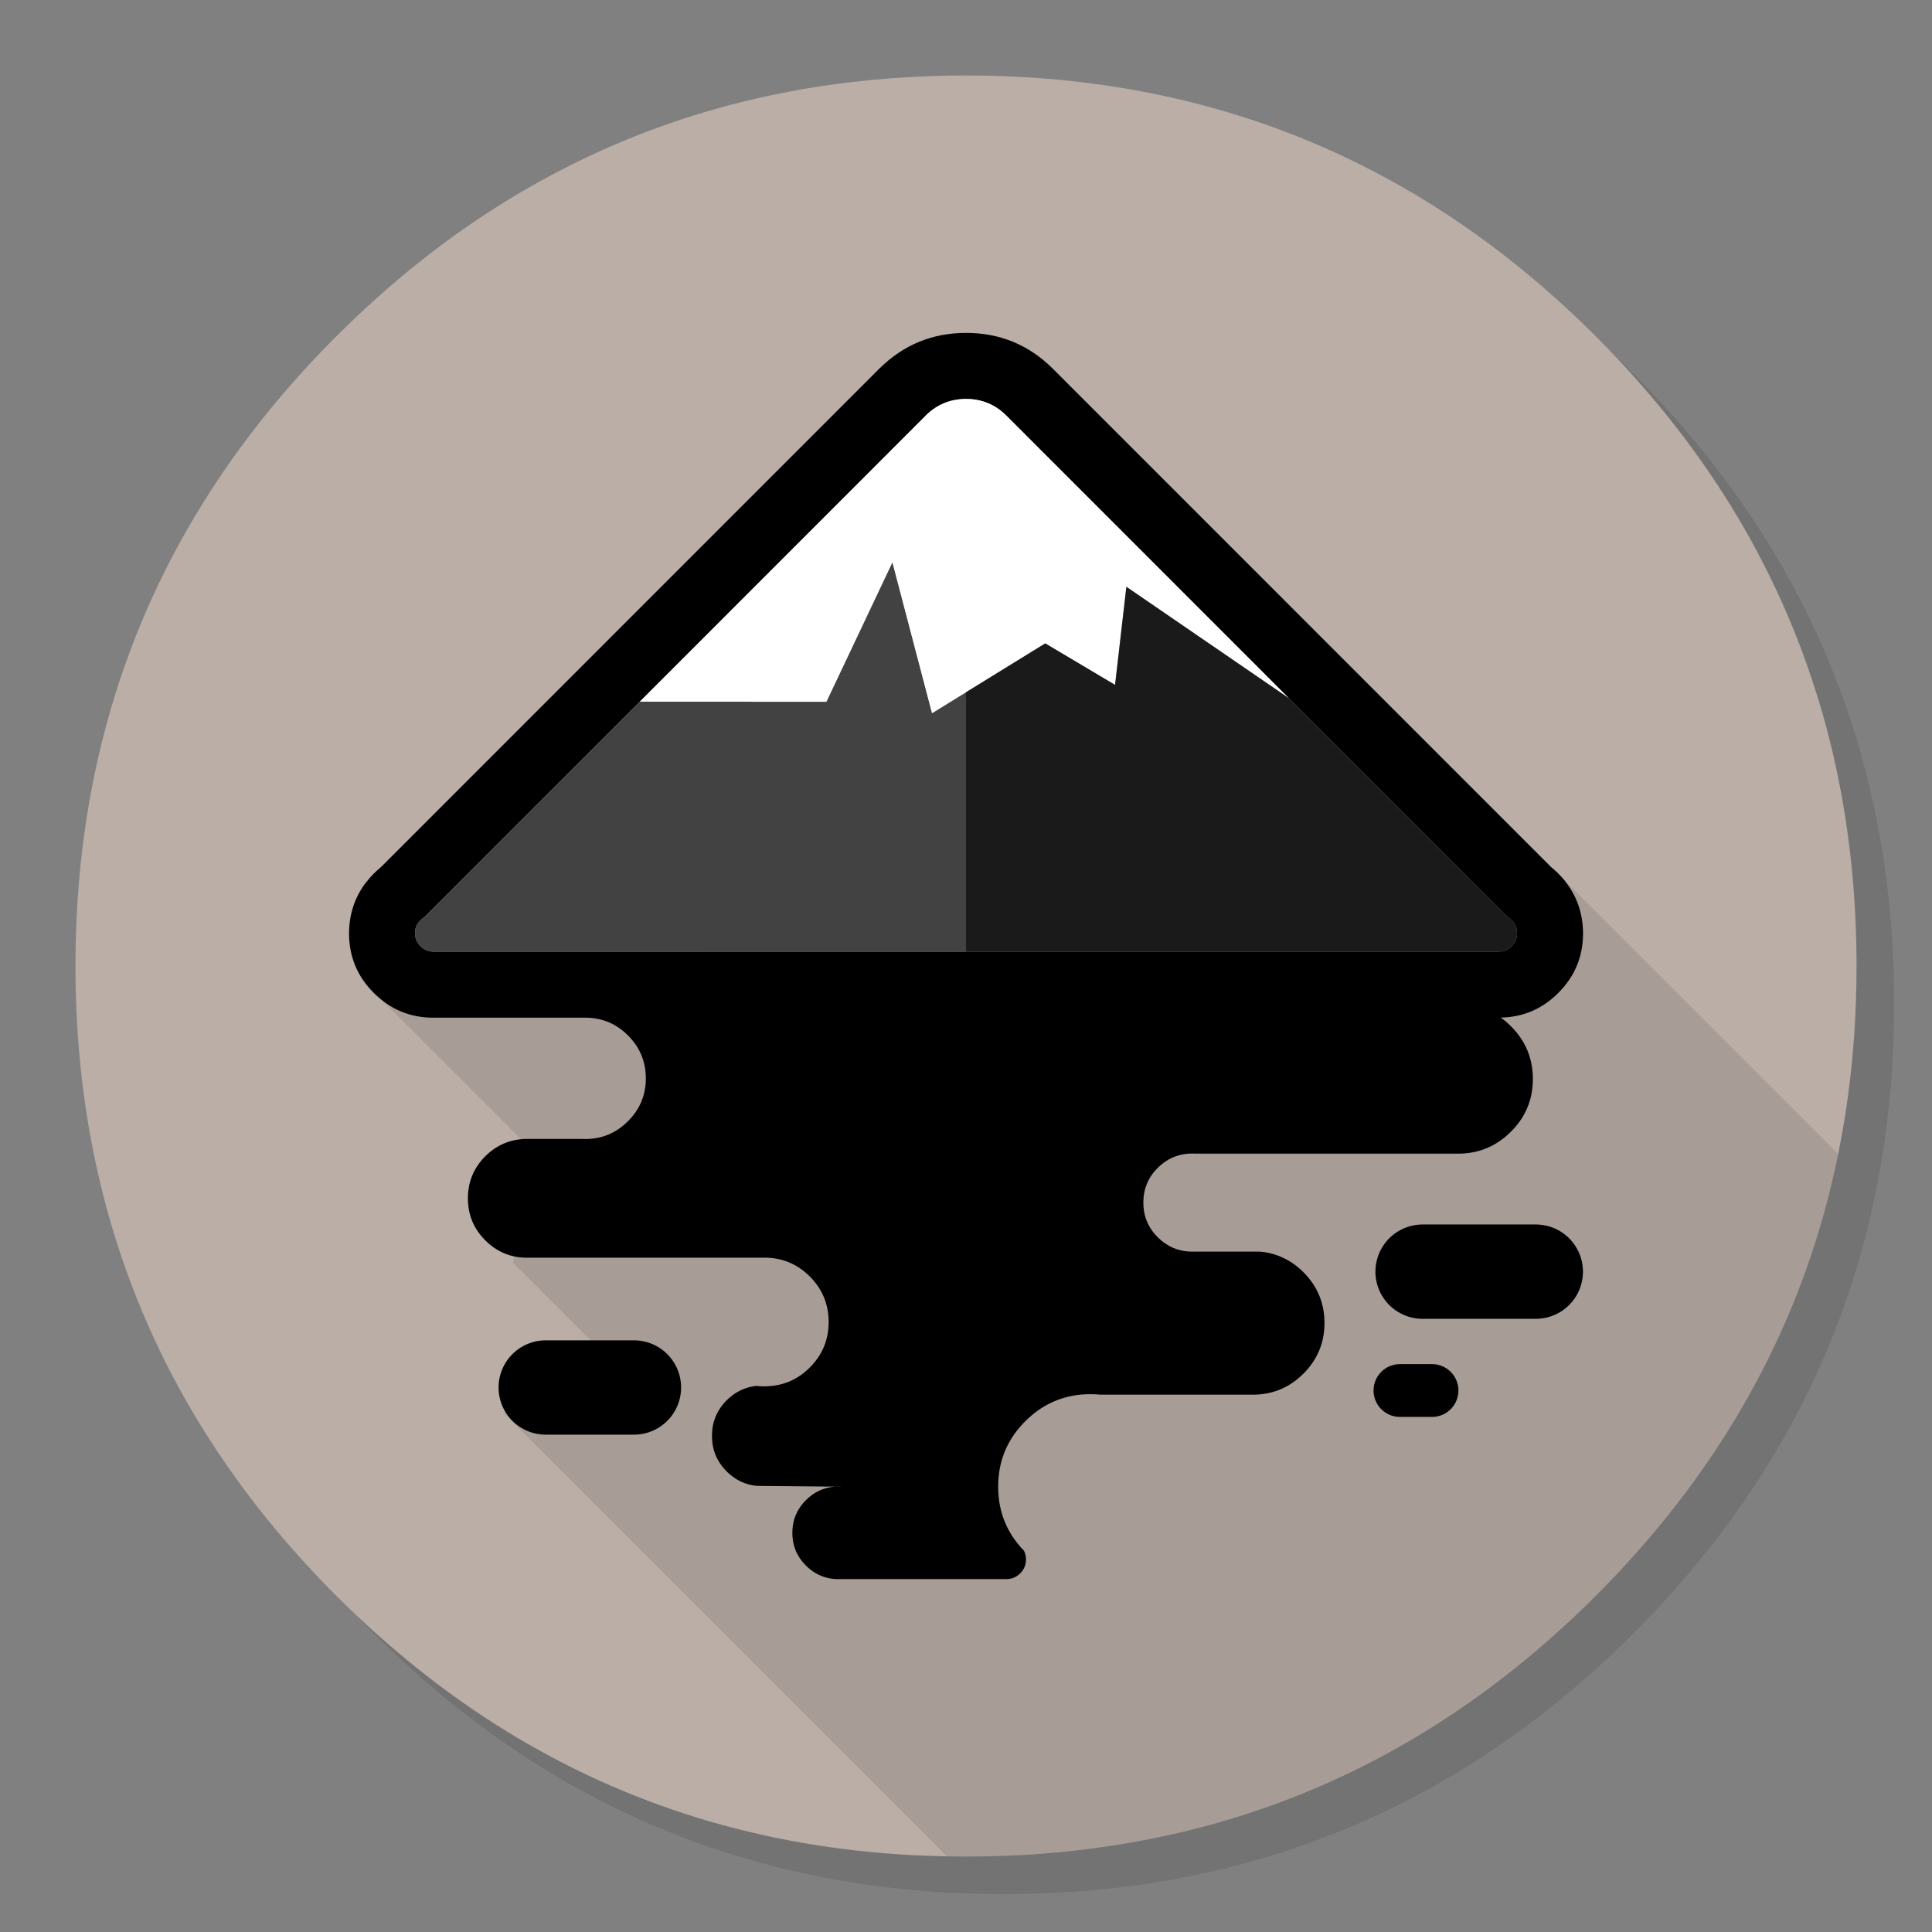 
<svg xmlns="http://www.w3.org/2000/svg" version="1.1" xmlns:xlink="http://www.w3.org/1999/xlink" preserveAspectRatio="none" x="0px" y="0px" width="1024px" height="1024px" viewBox="0 0 1024 1024">
<rect x="0" y="0" width="1024" height="1024" fill="#808080" stroke="none"/>
<defs>
<g id="Layer4_0_FILL">
<path fill="#000000" fill-opacity="0.098" stroke="none" d="
M 969.6 351.25
Q 961 330.4 950.2 310.4 944.1 299.05 937.3 288 907.95 240.45 865.75 198.2 727.5 59.95 531.95 59.95 336.45 59.95 198.2 198.2 59.95 336.45 59.95 531.95 59.95 727.5 198.2 865.75 336.45 1003.95 531.95 1003.95 727.5 1003.95 865.75 865.75 941.9 789.55 976.1 696 1003.95 619.75 1003.95 531.95 1003.95 464.6 987.55 404 985.7 397.15 983.65 390.4 977.5 370.45 969.6 351.25 Z"/>
</g>

<g id="Layer3_0_FILL">
<path fill="#BAAEA6" stroke="none" d="
M 969.7 392
Q 967.95 385.15 966.05 378.4 964.526 373.114 962.85 367.85 960.379 359.903 957.6 352.05 947.85 324.5 934.45 298.4 928.65 287.05 922.15 276 891.5 224 845.8 178.25 736.8 69.25 592.15 46.2 567.65 42.3 542.1 40.85 527.2 40 512 40 497.9 40 484.1 40.75 306.55 49.95 178.25 178.25 40 316.5 40 512 40 707.55 178.25 845.8 263.04 930.557 369.35 963.35 423.888 980.163 484.1 983.3 484.3 983.3 484.5 983.3 496.65 983.9 509 984 510.5 984 512 984 527.25 984 542.1 983.2 545.6 983 549.05 982.75 579.1 980.6 607.75 975.05 619.55 972.75 631.15 969.9 751.75 939.85 845.8 845.8 918.7 772.85 953.15 684 980.9 612.4 983.7 530.5 984 521.3 984 512 984 511 984 510 984 509.5 984 509 983.65 447.7 969.7 392 Z"/>
</g>

<g id="Layer2_0_FILL">
<path fill="#000000" fill-opacity="0.098" stroke="none" d="
M 974.3 611.7
L 822.2 459.6 194.3 522 278.65 606.35 272 669.35 315 712.35 267 749 501.9 983.9
Q 505.442 983.971 509 984 510.5 984 512 984 527.25 984 542.1 983.2 545.6 983 549.05 982.75 579.1 980.6 607.75 975.05 619.55 972.75 631.15 969.9 751.75 939.85 845.8 845.8 918.7 772.85 953.15 684 966.688 649.07 974.3 611.7 Z"/>
</g>

<g id="Layer0_0_FILL">
<path fill="#000000" stroke="none" d="
M 825.75 462.8
Q 824.02 461.097 822.2 459.65
L 559.55 196.95
Q 559.551 196.95 559.5 196.9 558.863 196.232 558.15 195.55
L 558.1 195.5
Q 539.002 176.443 512.05 176.45 485.082 176.437 465.9 195.55
L 465.85 195.55
Q 465.223 196.229 464.55 196.9
L 201.95 459.55
Q 200.076 461.065 198.35 462.8 198.121 463.022 197.9 463.25 195.853 465.285 194.15 467.55 194.053 467.677 193.95 467.8 193.551 468.332 193.15 468.8 185.076 480.138 185 494.65 185.01 513.206 198.1 526.25 198.15 526.3 198.15 526.3 211.301 539.415 229.75 539.4 229.85 539.4 229.95 539.4
L 311 539.4
Q 323.75 539.7 332.85 548.8 342.3 558.25 342.3 571.55 342.3 584.85 332.85 594.25 324.111 603.036 312 603.65 311.085 603.7 310.15 603.7 309.185 603.7 308.25 603.65
L 278.7 603.65
Q 266.161 603.938 257.2 612.85 248 622.1 248 635.15 248 648.2 257.2 657.4 265.914 666.114 278 666.6
L 406.3 666.6
Q 419.683 667.033 429.2 676.55 439.2 686.55 439.2 700.7 439.2 714.85 429.2 724.8 420.321 733.724 408.1 734.65 406.623 734.8 405.1 734.8 402.93 734.8 400.85 734.55 391.817 735.533 385.15 742.2 377.35 750 377.35 761.05 377.35 772.1 385.15 779.9 391.85 786.6 401 787.55
L 442.8 787.95
Q 443.655 787.9 444.5 787.9 445.345 787.9 446.15 787.95
L 442.8 787.95
Q 433.75 788.5 427.15 795.1 419.95 802.3 419.95 812.45 419.95 822.6 427.15 829.8 433.812 836.462 443 836.95
L 533.65 836.95
Q 537.795 836.855 540.75 833.9 543.8 830.85 543.8 826.55 543.8 824.033 542.75 821.95 540.849 819.985 539.2 817.9 529.05 805.036 529.05 787.95 529.05 767.65 543.4 753.3 555.931 740.769 573 739.15 575.476 738.95 578.05 738.95 580.73 738.95 583.3 739.2
L 664.75 739.2
Q 665.884 739.18 667 739.1 680.82 738.125 690.85 728.05 702 716.95 702 701.2 702 685.45 690.85 674.3 681.2 664.65 668 663.4
L 631.3 663.4
Q 621.011 663.161 613.6 655.75 606 648.15 606 637.4 606 626.65 613.6 619 620.529 612.116 630 611.45 630.138 611.458 630.25 611.45 631.128 611.4 632 611.4 632.872 611.4 633.7 611.45
L 774.4 611.45
Q 789.85 610.85 800.9 599.75 812.45 588.2 812.45 571.9 812.45 555.55 800.9 544 798.301 541.401 795.45 539.35 813.258 538.991 825.95 526.25 839.037 513.212 839.05 494.65 838.975 480.269 831 469 830.583 468.38 830.05 467.7 828.236 465.242 825.95 463 825.862 462.913 825.75 462.8
M 802.4 489.15
Q 804.126 491.562 804.05 494.65 804.062 498.688 801.2 501.5 798.354 504.396 794.3 504.4 794.2 504.4 794.1 504.4
L 512 504.4 229.95 504.4
Q 229.85 504.4 229.75 504.4 225.735 504.385 222.85 501.5
L 222.8 501.45
Q 219.99 498.658 220 494.65 219.931 491.866 221.3 489.65 221.329 489.626 221.35 489.6 221.71 489.126 222.1 488.6 222.342 488.291 222.65 488 222.879 487.779 223.1 487.55 223.391 487.242 223.7 487 224.857 486.156 225.85 485.15
L 339.1 371.9 489.3 221.65
Q 489.545 221.412 489.75 221.2 490.188 220.76 490.6 220.35
L 490.6 220.3
Q 499.536 211.463 512.05 211.45 524.557 211.457 533.4 220.3 533.689 220.546 533.9 220.75 534.121 220.979 534.3 221.2 534.555 221.412 534.75 221.65
L 683.05 370 798.2 485.15
Q 799.145 486.054 800.15 486.85 800.716 487.262 801.2 487.75 801.377 487.888 801.45 488 801.757 488.291 802 488.6 802.178 488.853 802.35 489.05 802.387 489.126 802.4 489.15 Z"/>

<path fill="#424242" stroke="none" d="
M 473 298
L 438 371.95 339.1 371.9 225.85 485.15
Q 224.857 486.156 223.7 487 223.391 487.242 223.1 487.55 222.879 487.779 222.65 488 222.342 488.291 222.1 488.6 221.71 489.126 221.35 489.6 221.329 489.626 221.3 489.65 219.931 491.866 220 494.65 219.99 498.658 222.8 501.45
L 222.85 501.5
Q 225.735 504.385 229.75 504.4 229.85 504.4 229.95 504.4
L 512 504.4 512 366.9 494 378 473 298 Z"/>

<path fill="#FFFFFF" stroke="none" d="
M 438 371.95
L 473 298 494 378 512 366.9 554 341 591 363 597 311 683.05 370 534.75 221.65
Q 534.555 221.412 534.3 221.2 534.121 220.979 533.9 220.75 533.689 220.546 533.4 220.3 524.557 211.457 512.05 211.45 499.536 211.463 490.6 220.3
L 490.6 220.35
Q 490.188 220.76 489.75 221.2 489.545 221.412 489.3 221.65
L 339.1 371.9 438 371.95 Z"/>

<path fill="#1A1A1A" stroke="none" d="
M 804.05 494.65
Q 804.126 491.562 802.4 489.15 802.387 489.126 802.35 489.05 802.178 488.853 802 488.6 801.757 488.291 801.45 488 801.377 487.888 801.2 487.75 800.716 487.262 800.15 486.85 799.145 486.054 798.2 485.15
L 683.05 370 597 311 591 363 554 341 512 366.9 512 504.4 794.1 504.4
Q 794.2 504.4 794.3 504.4 798.354 504.396 801.2 501.5 804.062 498.688 804.05 494.65 Z"/>
</g>

<path id="Layer0_0_1_STROKES" stroke="#000000" stroke-width="28" stroke-linejoin="round" stroke-linecap="round" fill="none" d="
M 742 737
L 759 737"/>

<path id="Layer0_0_2_STROKES" stroke="#000000" stroke-width="50" stroke-linejoin="round" stroke-linecap="round" fill="none" d="
M 754 674
L 814 674
M 289.25 735.4
L 336 735.4"/>
</defs>

<g transform="matrix( 1, 0, 0, 1, 0,0) ">
<use xlink:href="#Layer4_0_FILL"/>
</g>

<g transform="matrix( 1, 0, 0, 1, 0,0) ">
<use xlink:href="#Layer3_0_FILL"/>
</g>

<g transform="matrix( 1, 0, 0, 1, 0,0) ">
<use xlink:href="#Layer2_0_FILL"/>
</g>

<g transform="matrix( 1, 0, 0, 1, 0,0) ">
<use xlink:href="#Layer0_0_FILL"/>

<use xlink:href="#Layer0_0_1_STROKES"/>

<use xlink:href="#Layer0_0_2_STROKES"/>
</g>
</svg>
